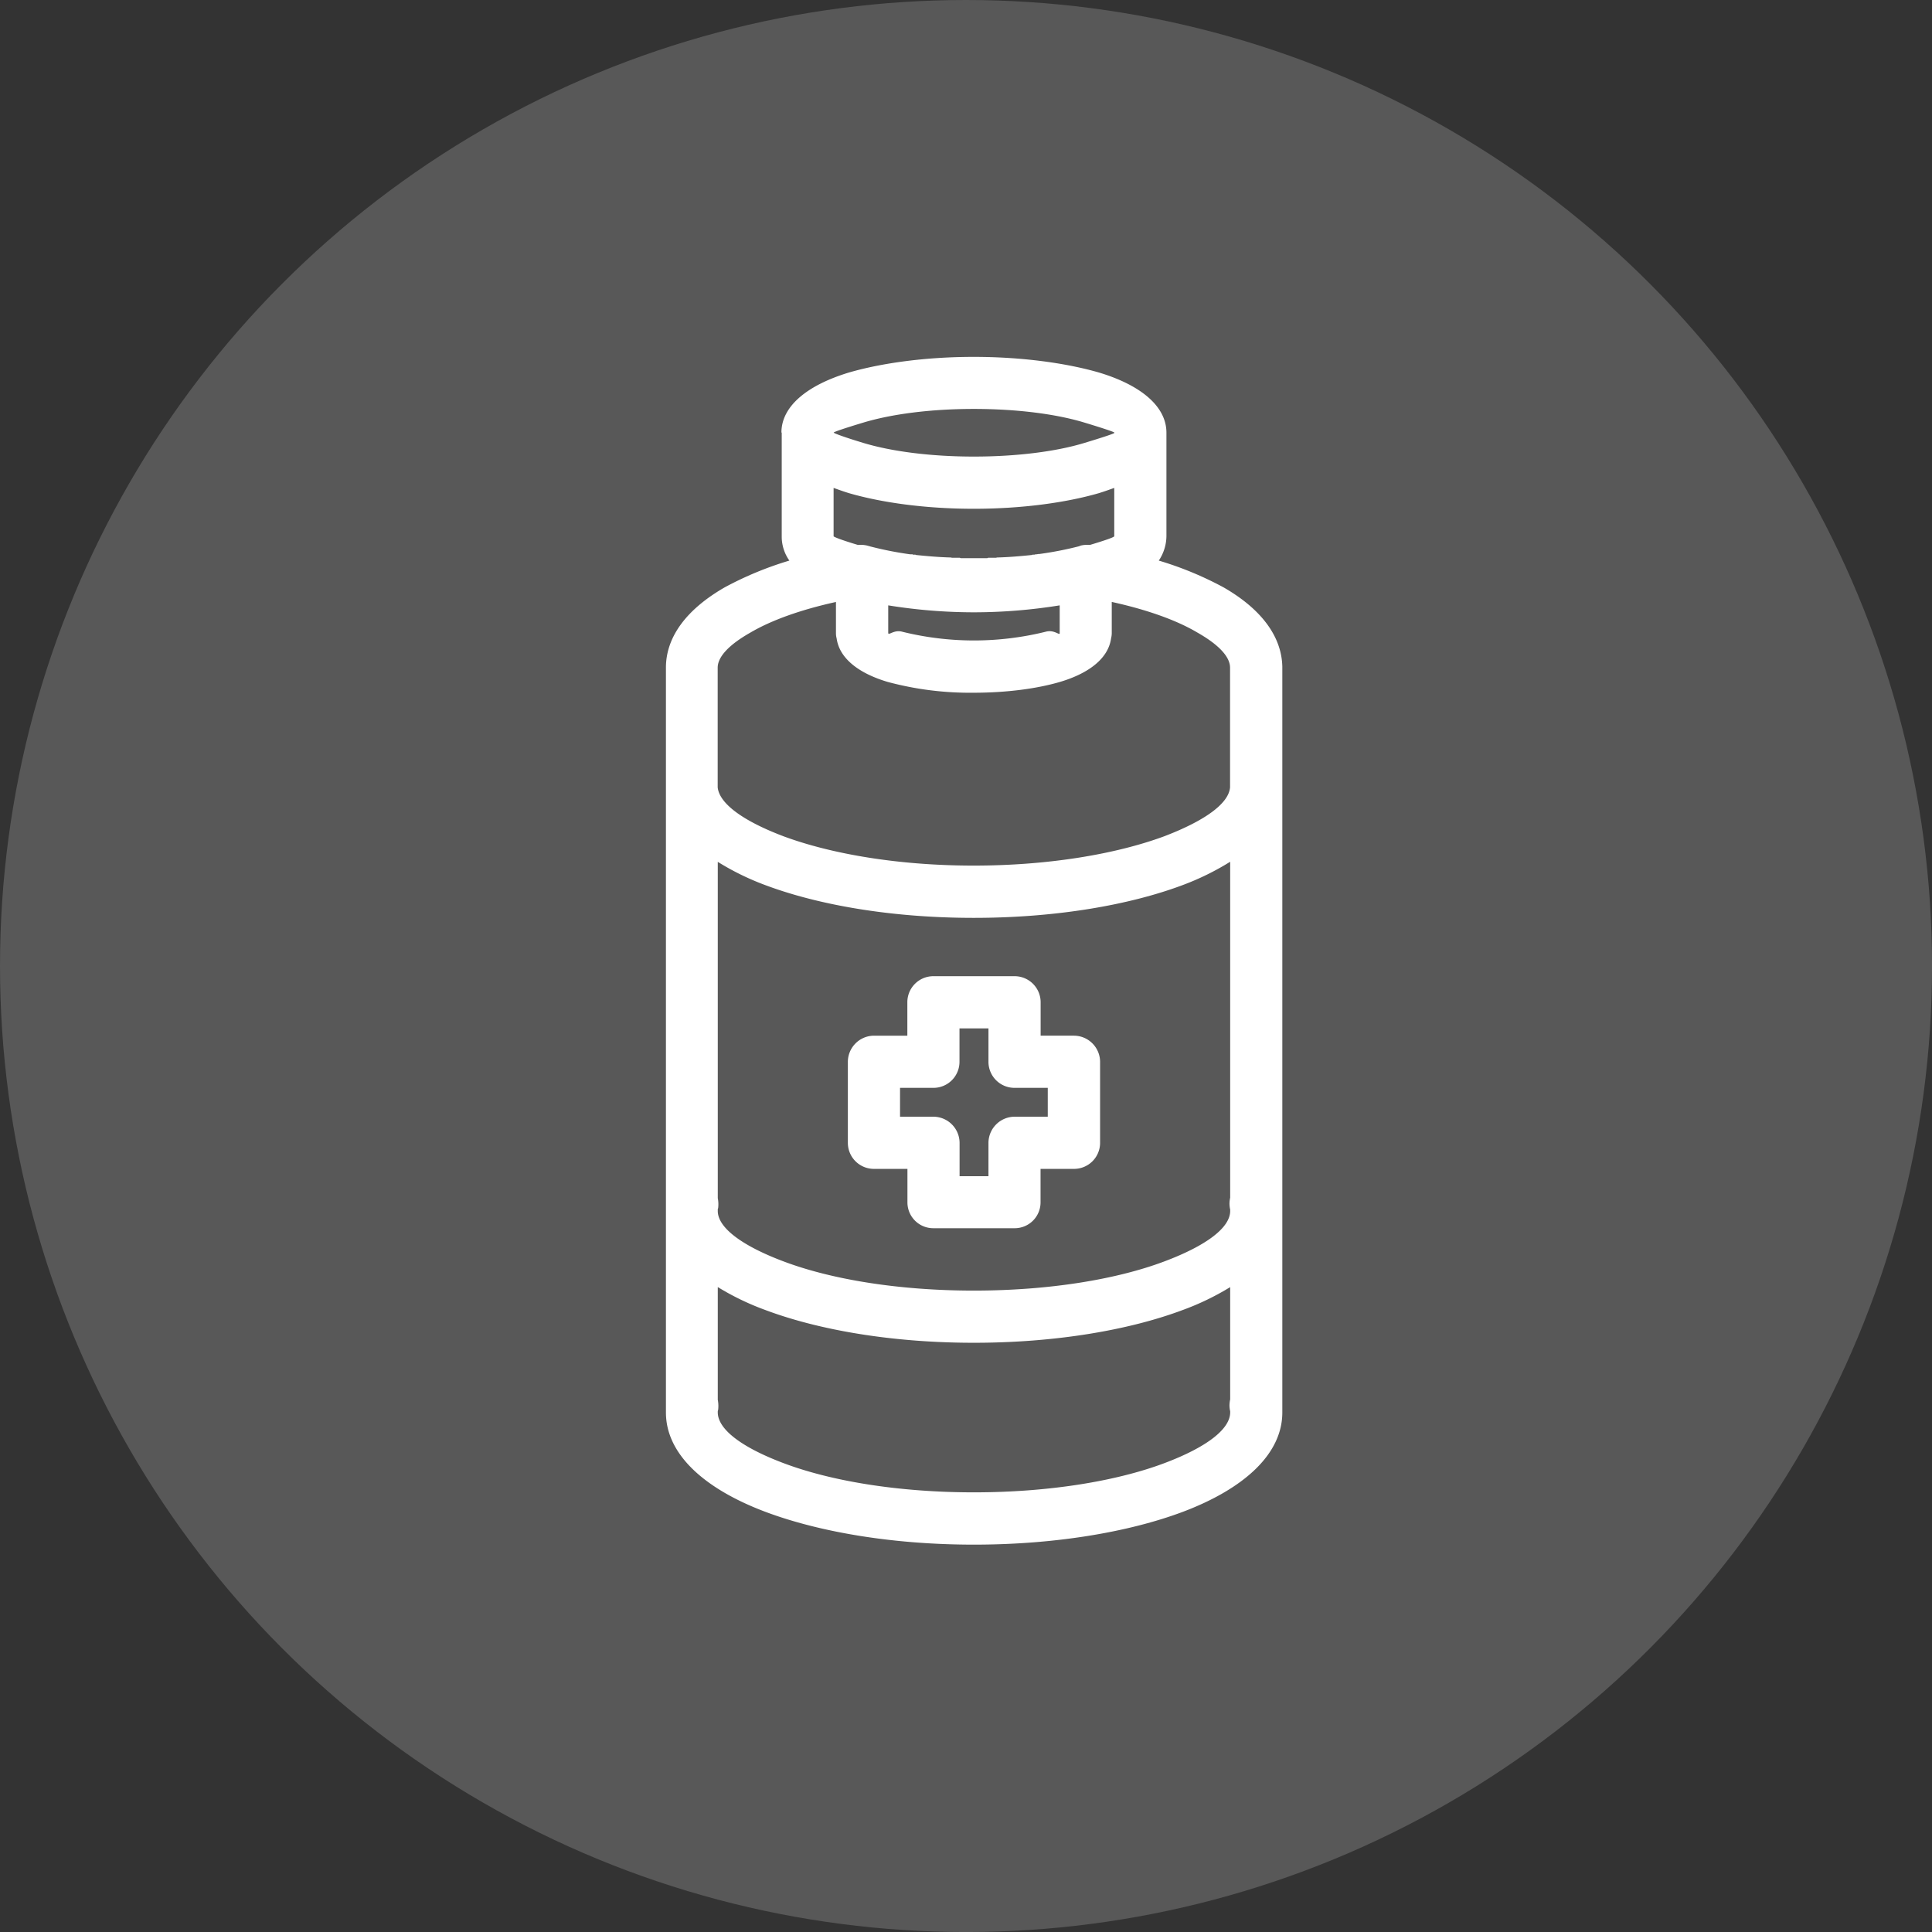 <svg id="Layer_1" data-name="Layer 1" xmlns="http://www.w3.org/2000/svg" viewBox="0 0 639.51 639.51"><rect x="0" y="0" width="639.51" height="639.51" fill="#333333" stroke="none"/><defs><style>.cls-1,.cls-2{fill:#fff;}.cls-1{opacity:0.18;}</style></defs><title>Insurance Icons2</title><circle class="cls-1" cx="319.76" cy="319.76" r="319.76"/><path class="cls-2" d="M258.66,143.19V143c.12-8.63,8.64-15.54,22.33-19.69,10.71-3.11,25.33-5.18,41.33-5.18s30.74,2.07,41.45,5.18c13.81,4.15,22.33,11.17,22.33,19.92V177.5a14.83,14.83,0,0,1-2.53,8.06A112.8,112.8,0,0,1,405,194.42c12.2,7,19.23,16,19.46,26.25V398.42h0v.12h0v69c0,13.7-12.55,25.21-33,32.92-17.85,6.68-42.25,10.83-69.08,10.83s-51.11-4.15-68.95-10.83c-20.5-7.71-33-19.22-33-32.92v-69h0v-.12h0V220.78c.11-10.36,7.25-19.34,19.45-26.36a113.08,113.08,0,0,1,21.41-8.86,13.73,13.73,0,0,1-2.53-7.72V143.19ZM368,199.26v10.36h0a7.16,7.16,0,0,1-.23,1.72c-.92,6.57-7.26,11.52-16.93,14.39-7.48,2.19-17.49,3.57-28.55,3.57a104.92,104.92,0,0,1-28.43-3.57c-9.67-2.87-16-7.82-16.92-14.39a6.69,6.69,0,0,1-.23-1.72h0V199.26c-11.52,2.53-21.3,6-28.32,10.13-6.91,3.91-10.83,7.94-10.83,11.62v39.61c.58,5.52,8.75,11.28,21.88,16.23,15.88,5.87,38.1,9.67,62.85,9.67s47.09-3.8,63-9.67c13.12-5,21.41-10.71,21.87-16.23V221c0-3.68-3.92-7.71-10.82-11.62-7-4.15-16.81-7.6-28.32-10.13ZM237.59,400.38v.23h0v.23c0,5.64,8.29,11.63,21.76,16.69,15.89,6,38.22,9.67,63,9.67s47.2-3.68,63.09-9.67c13.47-5.06,21.76-11,21.76-16.69v-.46a9.85,9.85,0,0,1-.23-2,10.81,10.81,0,0,1,.23-1.95V285.25A87.41,87.41,0,0,1,391.4,293c-17.85,6.68-42.25,10.82-69.08,10.82s-51.11-4.14-68.95-10.82a87.2,87.2,0,0,1-15.78-7.72V396.58a10.89,10.89,0,0,1,.12,3.34.83.83,0,0,0-.12.46Zm0,25.67v37.3a10.89,10.89,0,0,1,.12,3.34,1.8,1.8,0,0,0-.12.46h0v.35c0,5.75,8.29,11.74,21.76,16.81,15.89,6,38.22,9.67,63,9.67s47.2-3.69,63.09-9.67c13.47-5.07,21.76-11.06,21.76-16.81v-.35h0a9.66,9.66,0,0,1-.23-1.95,10.81,10.81,0,0,1,.23-2V426.05a87.39,87.39,0,0,1-15.77,7.6c-17.85,6.68-42.25,10.82-69.08,10.82s-51.11-4.14-68.95-10.82a87.17,87.17,0,0,1-15.78-7.6ZM284,180.38a9.37,9.37,0,0,1,3.11.23c.23.11.57.11.8.23a115.72,115.72,0,0,0,13.36,2.64h.8l.12.12h.8l.23.11h0c3.46.35,7.14.69,11.06.81h.34l.58.11h2.53l.23.12h8.86l.23-.12h2.54l.57-.11h.35c3.91-.12,7.6-.46,11.05-.81l.23-.11h.57l.47-.12h.34l.58-.11h.34a114.79,114.79,0,0,0,13-2.53c.23-.12.46-.12.58-.23a9.29,9.29,0,0,1,3.1-.23c5-1.5,8-2.54,8.06-2.88h0v-16c-1.61.58-3.22,1.16-5.06,1.73-10.71,3.11-25.33,5.18-41.45,5.18s-30.62-2.07-41.33-5.18c-1.84-.57-3.45-1.15-5.06-1.73v16c0,.23,3,1.38,8.06,2.88Zm66.77,20a179.09,179.09,0,0,1-28.44,2.3,178.72,178.72,0,0,1-28.32-2.3v9.21h0c.23.8,2-1.27,4.72-.46a99,99,0,0,0,47.32,0c2.76-.81,4.49,1.15,4.72.57v-9.32ZM309,323.13h26.82a8.62,8.62,0,0,1,8.64,8.64v11.05h11.05a8.69,8.69,0,0,1,8.63,8.63v26.83a8.62,8.62,0,0,1-8.63,8.63H344.43v11a8.55,8.55,0,0,1-8.64,8.64H309a8.55,8.55,0,0,1-8.63-8.64v-11H289.28a8.62,8.62,0,0,1-8.63-8.63V351.45a8.69,8.69,0,0,1,8.63-8.63h11.06V331.77a8.61,8.61,0,0,1,8.63-8.64Zm18.19,17.27H317.6v11.05a8.62,8.62,0,0,1-8.63,8.64H297.92v9.55H309a8.7,8.7,0,0,1,8.63,8.64v11.05h9.56V378.28a8.7,8.7,0,0,1,8.63-8.64h11v-9.55h-11a8.62,8.62,0,0,1-8.63-8.64Zm41.67-197.1v-.11h0c-.11-.23-3.91-1.5-10-3.34-9.1-2.76-22-4.49-36.5-4.49s-27.28,1.73-36.49,4.49c-6.1,1.84-9.9,3.11-9.9,3.34s3.8,1.61,9.9,3.45c9.21,2.77,22.1,4.49,36.49,4.49s27.4-1.72,36.5-4.49c6.1-1.84,9.9-3.1,10-3.34Z"/></svg>